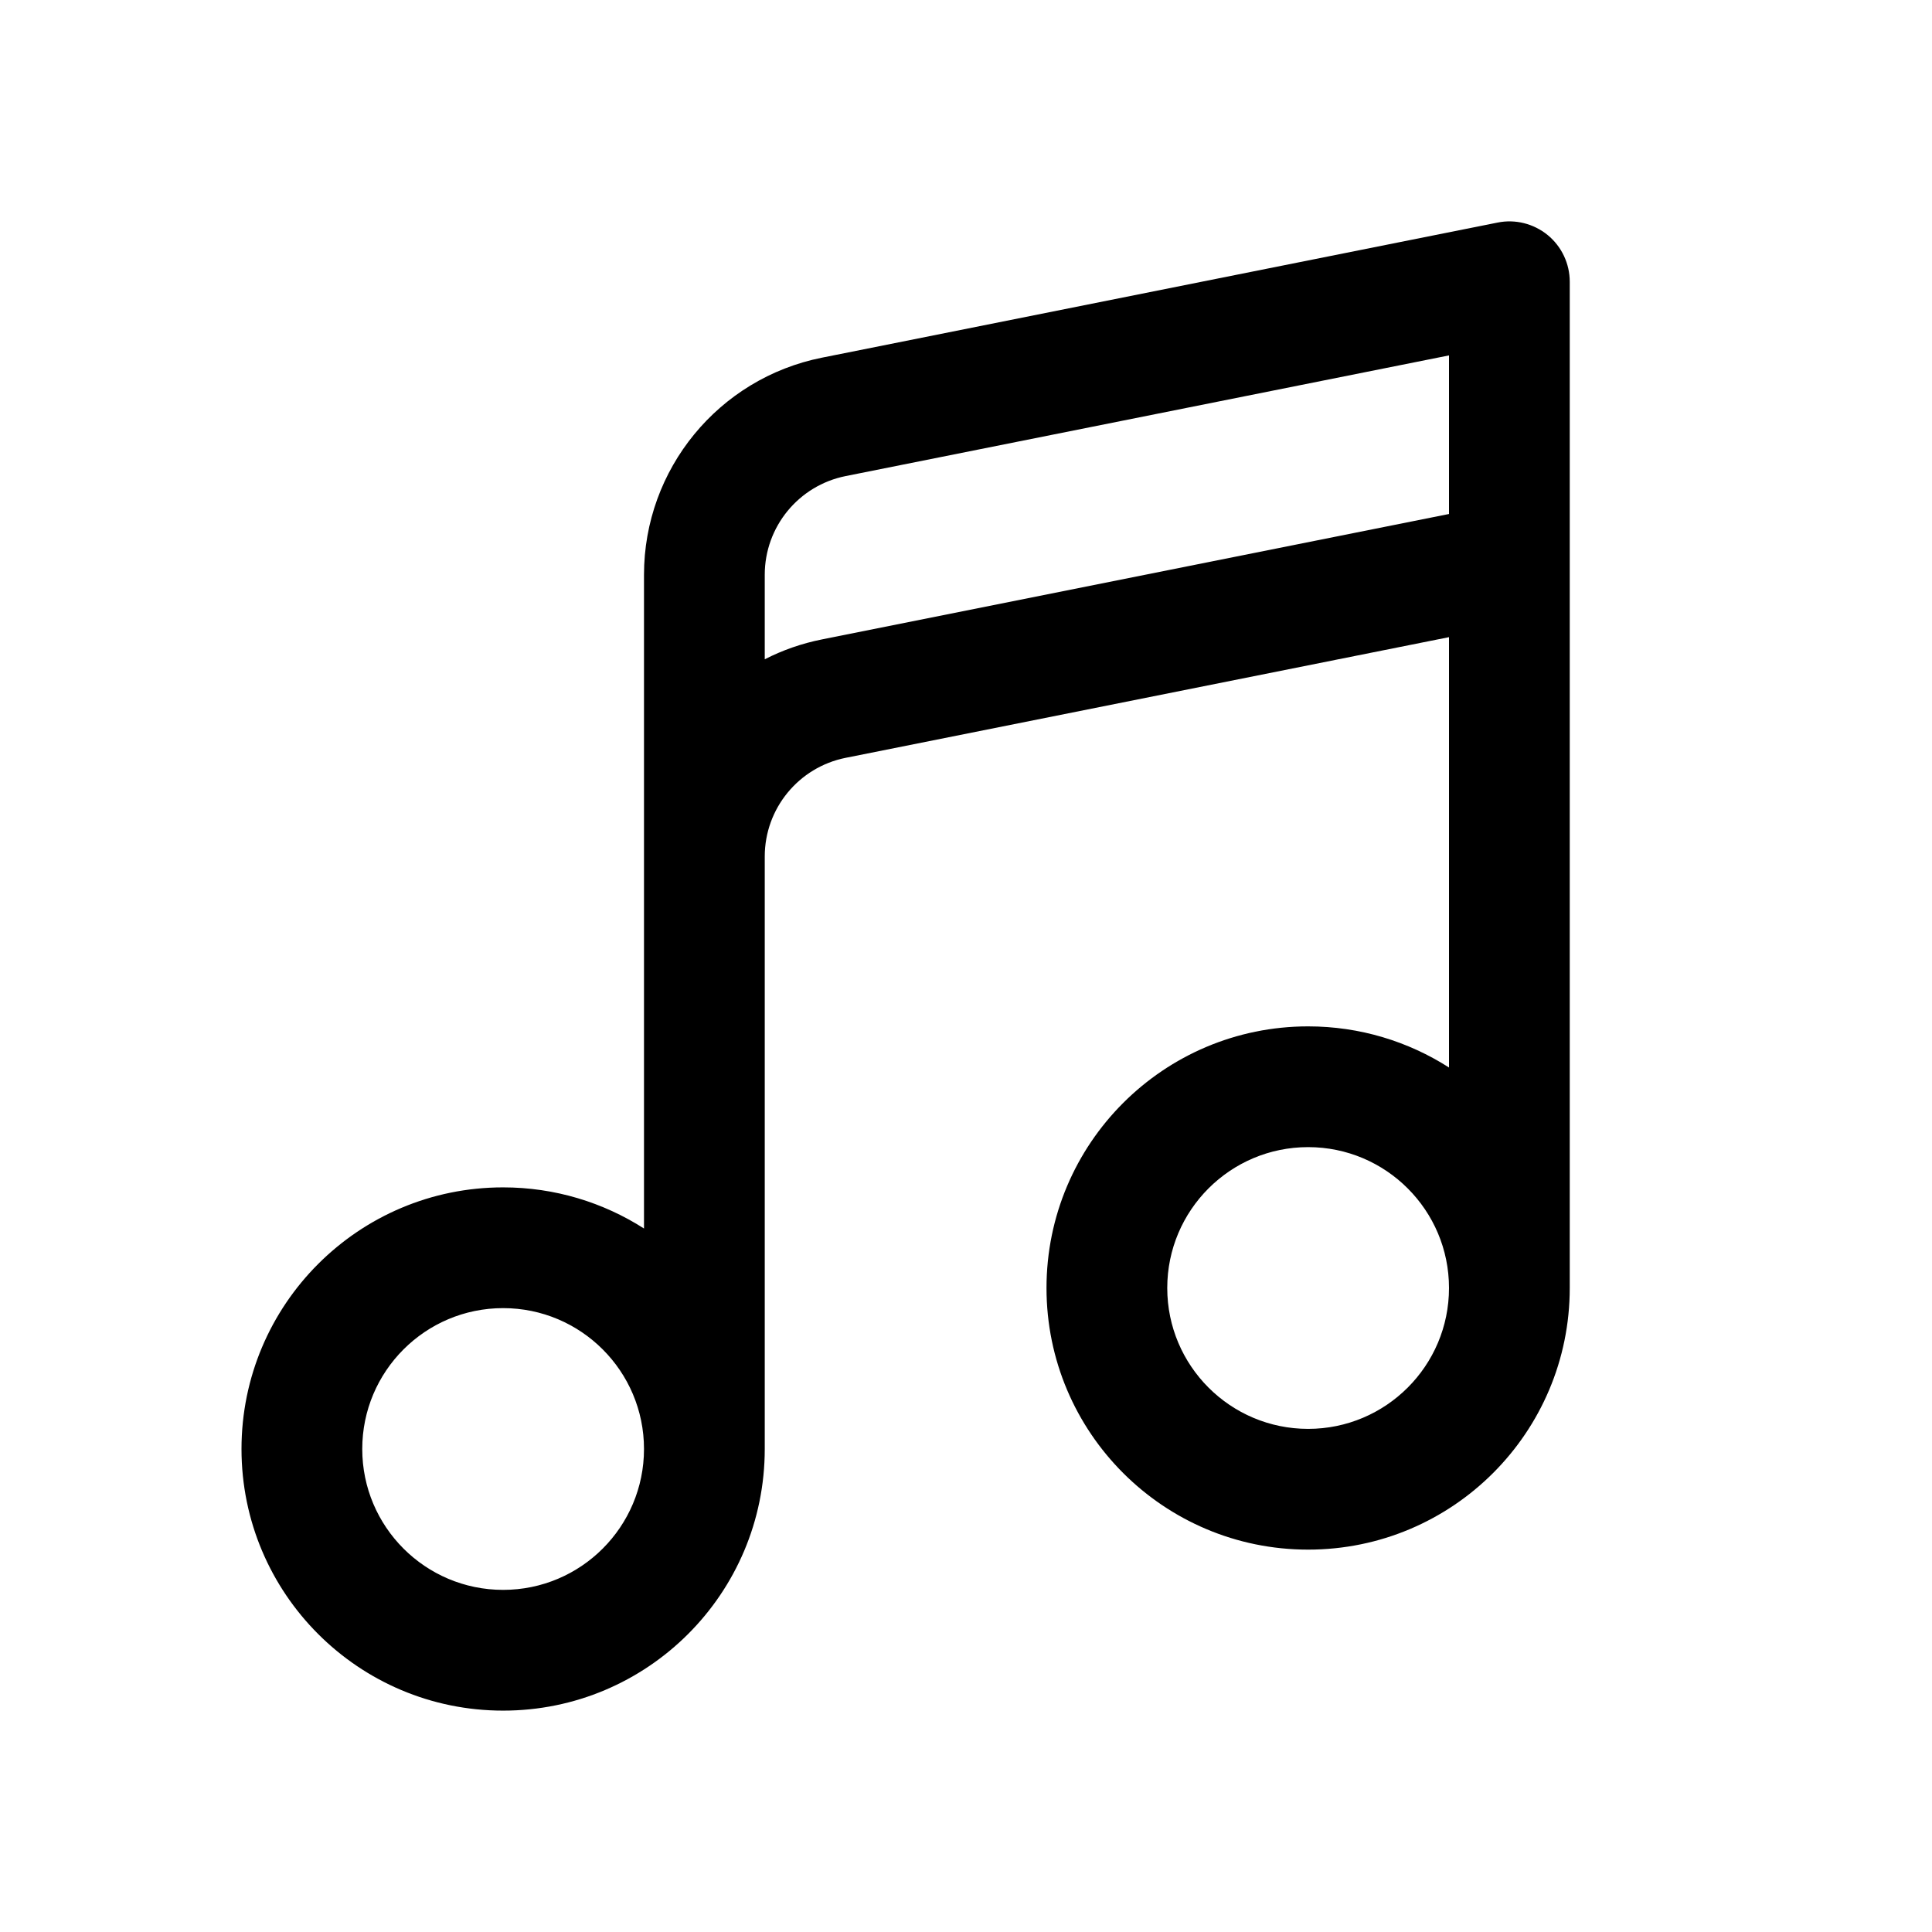 <svg width="24" height="24" viewBox="0 0 24 24" fill="none" xmlns="http://www.w3.org/2000/svg">
<path fill-rule="evenodd" clip-rule="evenodd" d="M19.226 2.92C19.399 3.062 19.5 3.275 19.5 3.5V6.986C19.5 6.996 19.5 7.006 19.5 7.016V16C19.5 17.795 18.045 19.25 16.25 19.25C14.455 19.25 13 17.795 13 16C13 14.205 14.455 12.75 16.25 12.75C16.894 12.75 17.495 12.938 18 13.261V7.915L10.505 9.414C9.921 9.531 9.5 10.044 9.5 10.64V18C9.5 19.795 8.045 21.25 6.25 21.25C4.455 21.25 3 19.795 3 18C3 16.205 4.455 14.75 6.25 14.75C6.894 14.75 7.495 14.938 8 15.261V7.14C8 5.829 8.925 4.7 10.211 4.443L18.603 2.765C18.823 2.72 19.052 2.778 19.226 2.92ZM9.5 8.19C9.72 8.077 9.959 7.993 10.211 7.943L18 6.385V4.415L10.505 5.914C9.921 6.031 9.5 6.544 9.5 7.14V8.19ZM16.25 14.25C17.216 14.25 18 15.034 18 16C18 16.966 17.216 17.75 16.25 17.75C15.284 17.75 14.5 16.966 14.5 16C14.5 15.034 15.284 14.25 16.25 14.25ZM6.25 16.25C7.216 16.25 8 17.034 8 18C8 18.966 7.216 19.75 6.25 19.75C5.284 19.75 4.5 18.966 4.5 18C4.5 17.034 5.284 16.25 6.25 16.25Z" fill="currentColor"/>
</svg>
